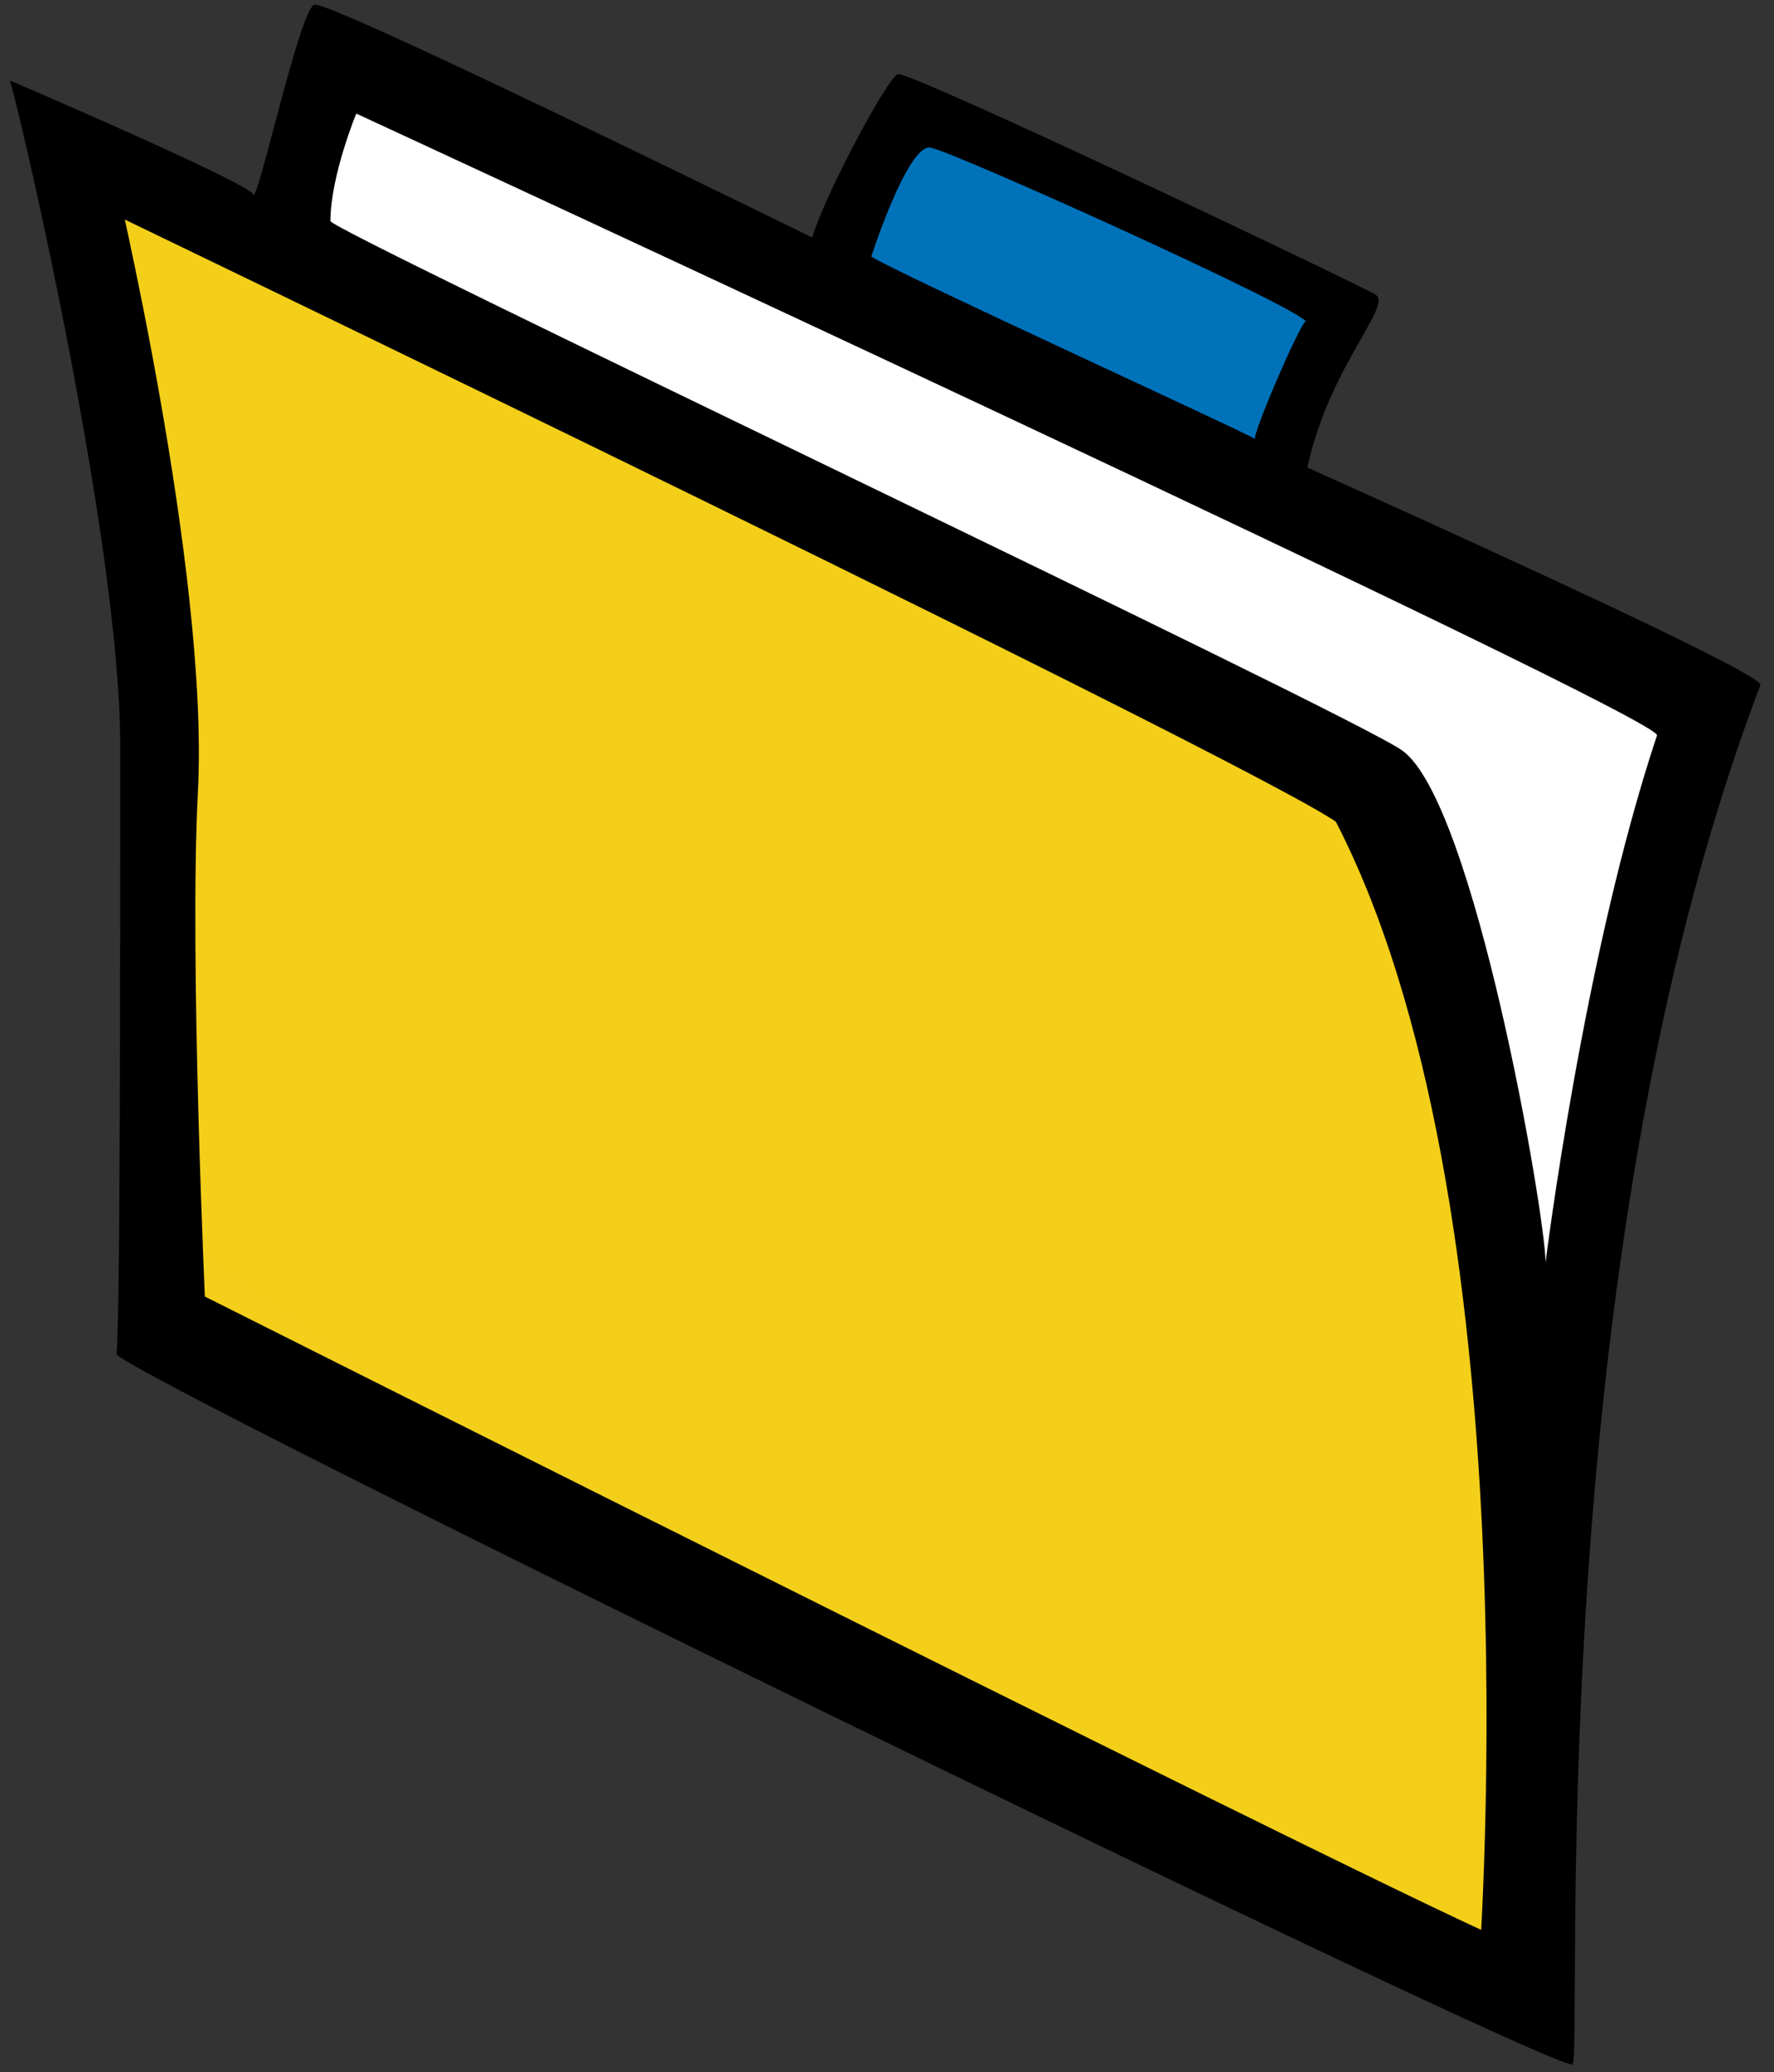 <svg width="113" height="132">
 <rect width="100%" height="100%" fill="#333333" stroke="none"/>
 <!-- Aclosedfolder.eps converted by ill2svg.pl -->
 <defs>
  <linearGradient id="folder__1"
        x1="69.721" y1="35.66" x2="32.351" y2="100.388"
        >
   <stop offset="0%" style="stop-color:#f2cc0c"/>
   <stop offset="100%" style="stop-color:#ffffff"/>
  </linearGradient>
  <linearGradient id="folder__2"
        x1="62.569" y1="84.528" x2="62.569" y2="5.088"
        >
   <stop offset="0%" style="stop-color:#f2cc0c"/>
   <stop offset="100%" style="stop-color:#ffffff"/>
  </linearGradient>
 </defs>
 <g> <!-- Layer: Layer 1 -->
  <g style="fill: #000000">
   <path d="M0.636 5.127C1.604 8.517 7.657 34.907 7.657 47.497C7.657 60.087 7.657 85.266 7.415 86.235C7.173 87.203 97.965 131.51 100.144 131.51C100.91 131.51 97.85 81.164 112.135 43.636C112.52 42.624 69.208 23.491 65.334 21.796C64.42 21.396 20.976 -0.181 20.007 0.303C19.039 0.787 16.373 13.117 16.131 12.39C15.889 11.664 0.636 5.127 0.636 5.127z"/>
   <!-- 0 -12546.481 -21731.4346 -124.4484 71.8493 12876.4454 22131.8347 Bc -->
   <!-- -37.3698 -64.7272 -124.4484 71.8493 329.9644 400.4001 Bm -->
   <!-- -12546.481 -21731.4346 -124.4484 71.8493 292.5946 335.6729 Bc -->
  </g>
  <g style="fill: url(#folder__1); stroke: #000000; stroke-width: 3.12; stroke-miterlimit: 4">
   <path d="M5.72 11.18C5.72 11.18 11.773 36.602 11.047 50.402C10.487 61.043 11.531 83.572 11.531 83.572C11.531 83.572 95.786 125.941 95.786 125.215C95.786 124.489 99.418 76.308 86.344 51.371C85.365 49.504 5.72 11.18 5.72 11.18"/>
   <!-- 2 0 25093.143 93.1983 0 214.8871 -24705.6788 Bc -->
   <!-- 0 79.4403 93.1983 0 214.8871 387.4642 Bm -->
   <!-- 0 25093.143 93.1983 0 214.8871 466.9044 Bc -->
  </g>
  <g style="fill: url(#folder__2)">
   <path d="M98.449 80.424C98.449 80.424 100.852 60.929 105.548 46.843C105.925 45.712 22.694 7.236 22.694 7.236C22.694 7.236 21.048 11.223 21.048 14.083C21.048 14.688 85.951 45.417 89.31 47.8C93.93 51.076 98.449 77.491 98.449 80.424z"/>
  </g>
  <g style="fill: #000000">
   <path d="M55.838 36.844"/>
   <path d="M51.589 15.879C51.589 14.184 56.461 4.965 57.188 4.723C57.914 4.481 86.397 18.037 87.608 18.763C88.818 19.489 84.228 23.703 83.064 30.89"/>
  </g>
  <g style="fill: #0072ba">
   <path d="M55.499 16.345C56.952 17.314 79.226 27.483 79.953 27.967C79.689 27.791 83.045 20.067 83.188 20.496C82.912 19.668 60.72 9.645 59.268 9.403C57.815 9.161 55.499 16.345 55.499 16.345z"/>
  </g>
 </g>
</svg>
